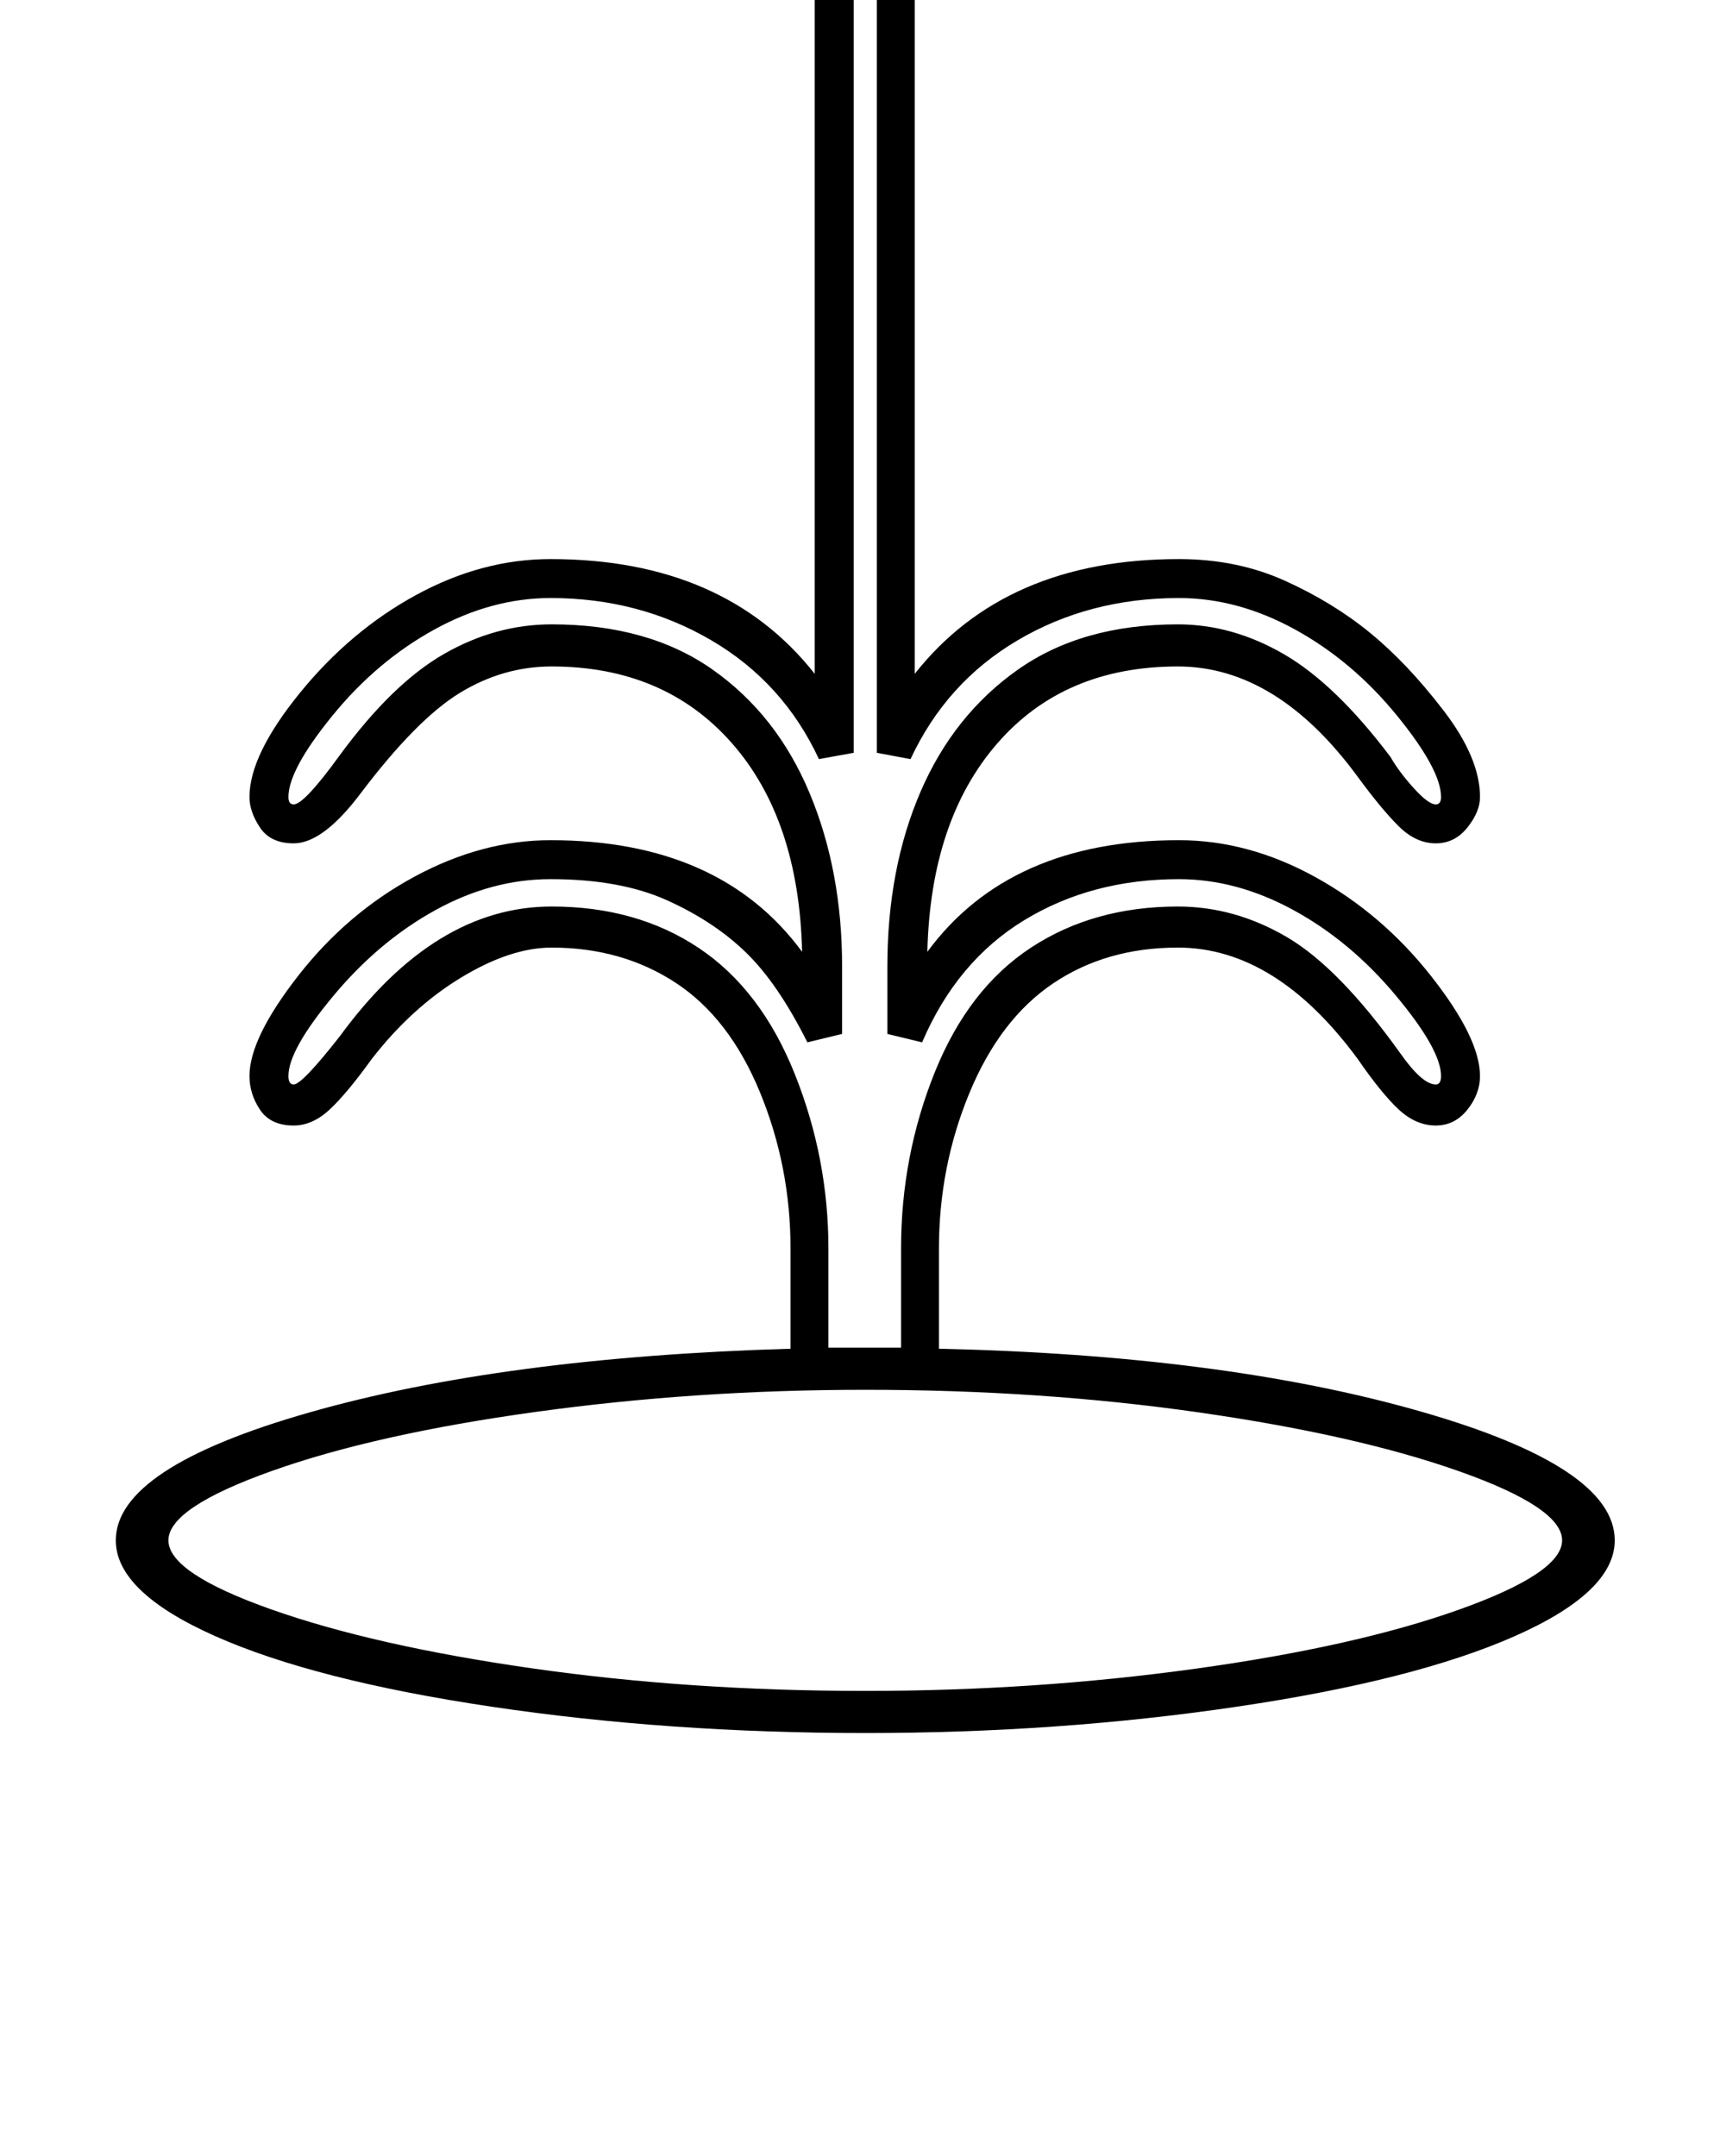 <?xml version="1.0" standalone="no"?>
<!DOCTYPE svg PUBLIC "-//W3C//DTD SVG 1.1//EN" "http://www.w3.org/Graphics/SVG/1.1/DTD/svg11.dtd" >
<svg xmlns="http://www.w3.org/2000/svg" xmlns:xlink="http://www.w3.org/1999/xlink" version="1.1" viewBox="-10 0 1634 2048">
  <g transform="matrix(1 0 0 -1 0 1638)">
   <path fill="currentColor"
d="M882 357q269 -6 455.5 -59t186.5 -123q0 -49 -95 -91t-264 -67t-353 -25q-187 0 -355 25t-262.5 67t-94.5 91q0 69 184 121.5t457 60.5v95q0 78 -29 148.5t-80 104t-118 33.5q-39 0 -86 -28.5t-85 -77.5q-23 -32 -39.5 -47.5t-34.5 -15.5q-22 0 -32 15t-10 32
q0 36 46.5 95.5t110.5 94t129 34.5q161 0 239 -106q-3 126 -67 198.5t-171 72.5q-46 0 -87 -25t-94 -95q-36 -48 -64 -48q-22 0 -32 15t-10 29q0 40 48 99t110.5 93t127.5 34q165 0 251 -109v786q0 93 -28.5 132.5t-84.5 39.5q-54 0 -89 -46t-40 -115q0 -34 -13.5 -53.5
t-36.5 -19.5q-43 0 -43 66q0 60 29.5 128t78 102t114.5 34q208 0 208 -257v-797q86 109 251 109q55 0 100.5 -20.5t81 -49.5t70 -74t34.5 -82q0 -14 -12 -29t-30 -15q-19 0 -35.5 16.5t-38.5 46.5q-77 105 -171 105q-108 0 -171.5 -73t-66.5 -198q78 106 239 106
q66 0 129.5 -35t110 -94t46.5 -95q0 -17 -12 -32t-30 -15q-19 0 -35.5 15.5t-38.5 47.5q-78 106 -171 106q-68 0 -118.5 -34t-79.5 -104t-29 -148v-95zM812 32q161 0 313 21t250.5 56t98.5 66t-97.5 65.5t-247.5 56t-317 21.5q-161 0 -313 -21t-250.5 -56t-98.5 -66
t97.5 -65.5t247.5 -56t317 -21.5zM846 452q0 88 32 167.5t91.5 118.5t139.5 39q54 0 103.5 -29t107.5 -110q21 -30 34 -30q5 0 5 8q0 25 -43 76.5t-97 81t-109 29.5q-83 0 -147 -39t-97 -116l-33 8v64q0 93 31.5 166t92.5 116t152 43q52 0 101 -28.5t101 -97.5
q8 -14 22 -29.5t21 -15.5q5 0 5 7q0 26 -42 77.5t-96.5 81.5t-110.5 30q-85 0 -153 -40t-102 -113l-32 6v872q0 220 -172 220q-53 0 -94.5 -29.5t-65.5 -87.5t-24 -110q0 -28 5 -28q4 0 7.5 13t3.5 28q27 192 168 192q73 0 111.5 -48t38.5 -161v-861l-33 -6
q-34 73 -102.5 113t-152.5 40q-56 0 -110.5 -30t-96.5 -81.5t-42 -77.5q0 -7 5 -7q10 0 44 47q50 68 99 96t102 28q92 0 153 -43t92 -117t31 -165v-64l-33 -8q-28 56 -58.5 85.5t-75 49.5t-110.5 20q-56 0 -109.5 -29.5t-96.5 -81t-43 -76.5q0 -8 5 -8q8 0 44 46
q90 123 201 123q81 0 140 -39.5t91 -119.5t32 -166v-94h69v94z" />
  </g>

</svg>
